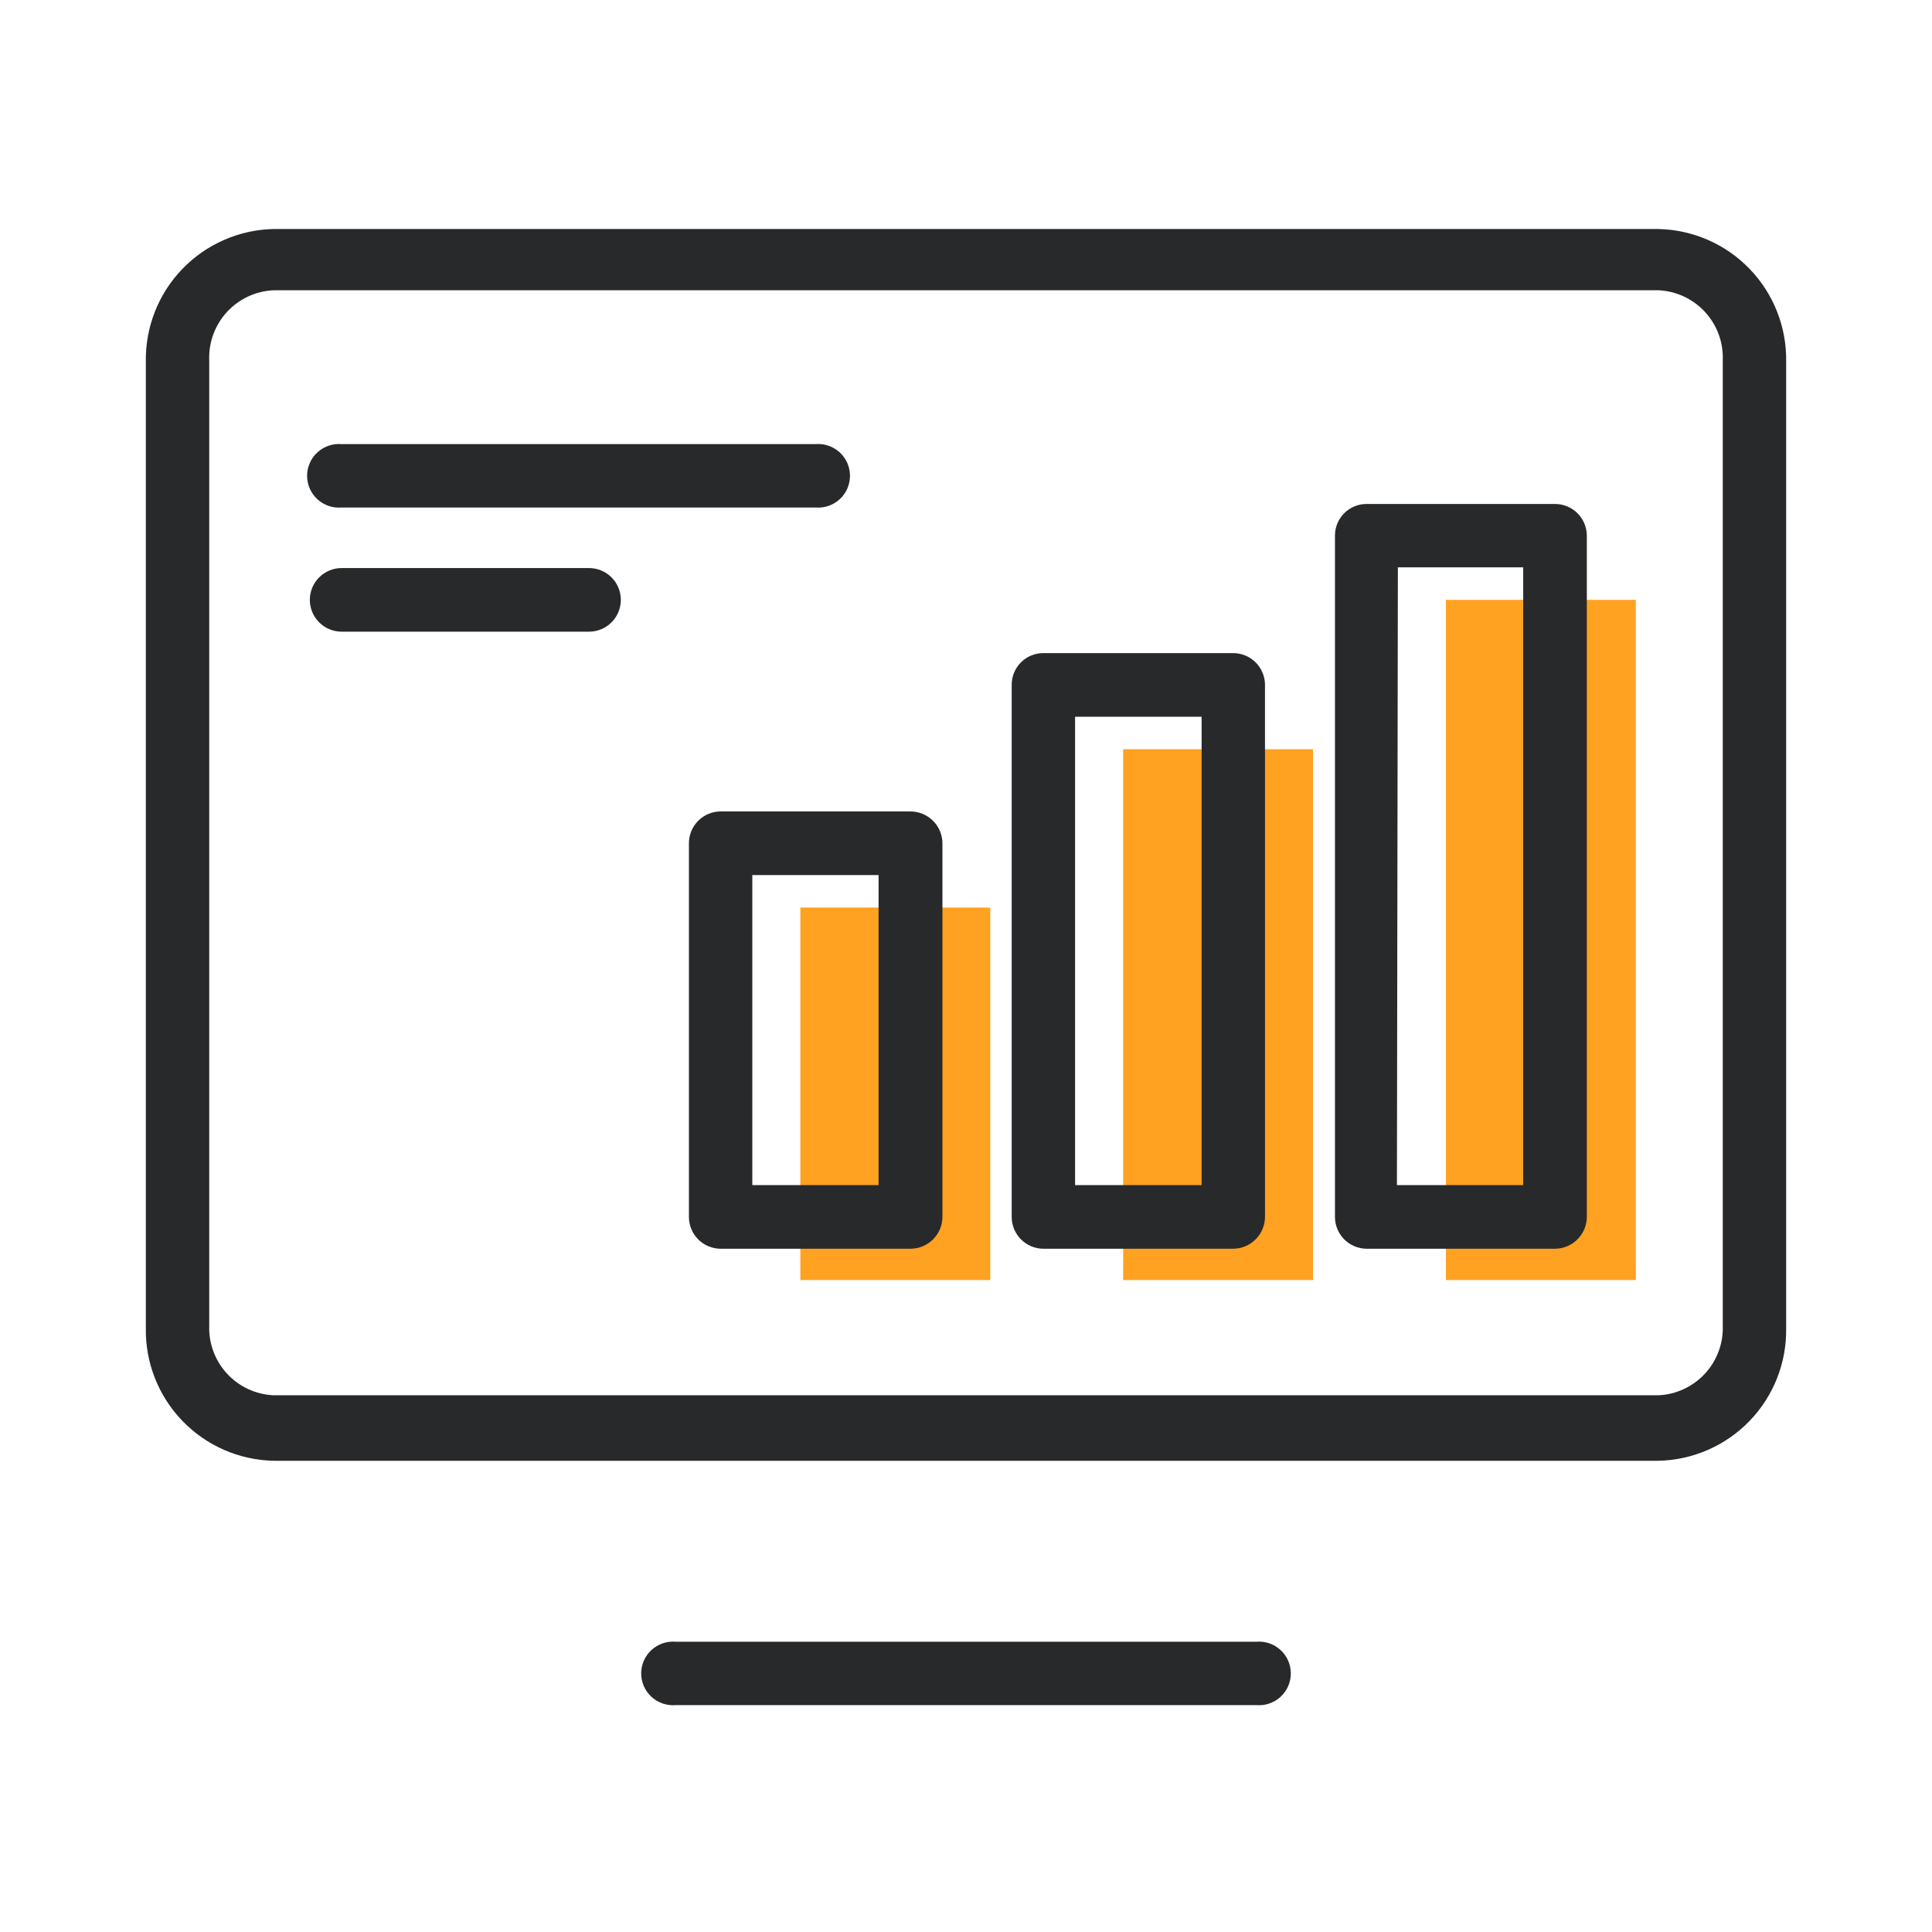 <svg xmlns="http://www.w3.org/2000/svg" width="169" height="169" viewBox="0 0 169 169" fill="none">
<path d="M143.093 52.472H126.482V111.973H143.093V52.472Z" fill="#FFA121"/>
<path d="M114.858 65.539H98.247V111.973H114.858V65.539Z" fill="#FFA121"/>
<path d="M86.623 79.389H70.011V111.973H86.623V79.389Z" fill="#FFA121"/>
<path d="M145.072 127.78H23.928C20.907 127.716 18.034 126.456 15.941 124.277C13.847 122.098 12.702 119.178 12.757 116.157V31.657C12.702 28.635 13.847 25.715 15.941 23.536C18.034 21.358 20.907 20.098 23.928 20.033H145.072C148.093 20.098 150.965 21.358 153.059 23.536C155.153 25.715 156.298 28.635 156.242 31.657V116.157C156.298 119.178 155.153 122.098 153.059 124.277C150.965 126.456 148.093 127.716 145.072 127.78ZM23.928 25.391C22.379 25.461 20.92 26.138 19.866 27.276C18.813 28.414 18.251 29.921 18.301 31.471V115.971C18.251 117.521 18.813 119.028 19.866 120.166C20.92 121.304 22.379 121.981 23.928 122.051H145.072C146.621 121.981 148.08 121.304 149.133 120.166C150.186 119.028 150.749 117.521 150.698 115.971V31.471C150.749 29.921 150.186 28.414 149.133 27.276C148.08 26.138 146.621 25.461 145.072 25.391H23.928Z" fill="#28292B"/>
<path d="M109.891 149.153H59.109C58.725 149.186 58.338 149.139 57.973 149.015C57.608 148.89 57.273 148.692 56.989 148.431C56.705 148.17 56.478 147.854 56.323 147.501C56.167 147.148 56.087 146.766 56.087 146.381C56.087 145.995 56.167 145.614 56.323 145.261C56.478 144.908 56.705 144.591 56.989 144.331C57.273 144.07 57.608 143.871 57.973 143.747C58.338 143.623 58.725 143.576 59.109 143.609H109.891C110.276 143.576 110.662 143.623 111.027 143.747C111.392 143.871 111.727 144.07 112.012 144.331C112.296 144.591 112.522 144.908 112.678 145.261C112.833 145.614 112.913 145.995 112.913 146.381C112.913 146.766 112.833 147.148 112.678 147.501C112.522 147.854 112.296 148.17 112.012 148.431C111.727 148.692 111.392 148.89 111.027 149.015C110.662 149.139 110.276 149.186 109.891 149.153Z" fill="#28292B"/>
<path d="M51.525 55.255H29.884C29.146 55.255 28.439 54.962 27.917 54.44C27.395 53.918 27.102 53.21 27.102 52.472C27.102 51.734 27.395 51.027 27.917 50.505C28.439 49.983 29.146 49.69 29.884 49.69H51.525C52.263 49.69 52.97 49.983 53.492 50.505C54.014 51.027 54.307 51.734 54.307 52.472C54.307 53.21 54.014 53.918 53.492 54.44C52.97 54.962 52.263 55.255 51.525 55.255Z" fill="#28292B"/>
<path d="M71.331 44.393H29.884C29.5 44.427 29.113 44.38 28.748 44.255C28.384 44.131 28.048 43.932 27.764 43.672C27.48 43.411 27.253 43.094 27.098 42.741C26.943 42.388 26.863 42.007 26.863 41.621C26.863 41.236 26.943 40.855 27.098 40.502C27.253 40.149 27.48 39.832 27.764 39.571C28.048 39.31 28.384 39.112 28.748 38.987C29.113 38.863 29.5 38.816 29.884 38.849H71.331C71.715 38.816 72.102 38.863 72.466 38.987C72.832 39.112 73.167 39.31 73.451 39.571C73.735 39.832 73.962 40.149 74.117 40.502C74.272 40.855 74.352 41.236 74.352 41.621C74.352 42.007 74.272 42.388 74.117 42.741C73.962 43.094 73.735 43.411 73.451 43.672C73.167 43.932 72.832 44.131 72.466 44.255C72.102 44.38 71.715 44.427 71.331 44.393Z" fill="#28292B"/>
<path d="M136.024 109.232H119.537C118.802 109.226 118.1 108.931 117.583 108.41C117.065 107.888 116.775 107.184 116.775 106.449V46.846C116.775 46.114 117.066 45.411 117.584 44.893C118.102 44.375 118.804 44.084 119.537 44.084H136.024C136.759 44.084 137.463 44.374 137.985 44.892C138.506 45.409 138.801 46.112 138.807 46.846V106.346C138.818 106.72 138.754 107.091 138.619 107.44C138.485 107.788 138.282 108.106 138.023 108.374C137.763 108.643 137.453 108.858 137.11 109.005C136.767 109.152 136.398 109.229 136.024 109.232ZM122.195 103.667H133.242V49.628H122.278L122.195 103.667Z" fill="#28292B"/>
<path d="M107.871 109.232H91.26C90.525 109.226 89.823 108.931 89.306 108.41C88.788 107.888 88.498 107.184 88.498 106.449V59.913C88.495 59.548 88.565 59.187 88.702 58.849C88.84 58.512 89.043 58.205 89.3 57.946C89.556 57.688 89.862 57.483 90.198 57.342C90.535 57.202 90.895 57.13 91.26 57.13H107.871C108.609 57.13 109.317 57.423 109.839 57.945C110.36 58.467 110.654 59.175 110.654 59.913V106.346C110.665 106.72 110.601 107.091 110.466 107.44C110.332 107.788 110.129 108.106 109.87 108.374C109.61 108.643 109.3 108.858 108.957 109.005C108.614 109.152 108.245 109.229 107.871 109.232ZM94.042 103.667H105.11V62.695H94.042V103.667Z" fill="#28292B"/>
<path d="M79.636 109.232H63.024C62.29 109.226 61.588 108.931 61.07 108.41C60.553 107.888 60.263 107.184 60.263 106.449V73.762C60.263 73.028 60.553 72.323 61.07 71.802C61.588 71.281 62.29 70.985 63.024 70.98H79.636C80.376 70.98 81.085 71.272 81.611 71.794C82.136 72.315 82.433 73.022 82.439 73.762V106.346C82.45 106.721 82.385 107.095 82.25 107.444C82.114 107.794 81.909 108.113 81.648 108.382C81.386 108.651 81.073 108.865 80.728 109.011C80.382 109.157 80.011 109.232 79.636 109.232ZM65.807 103.667H76.853V76.545H65.807V103.667Z" fill="#28292B"/>
</svg>